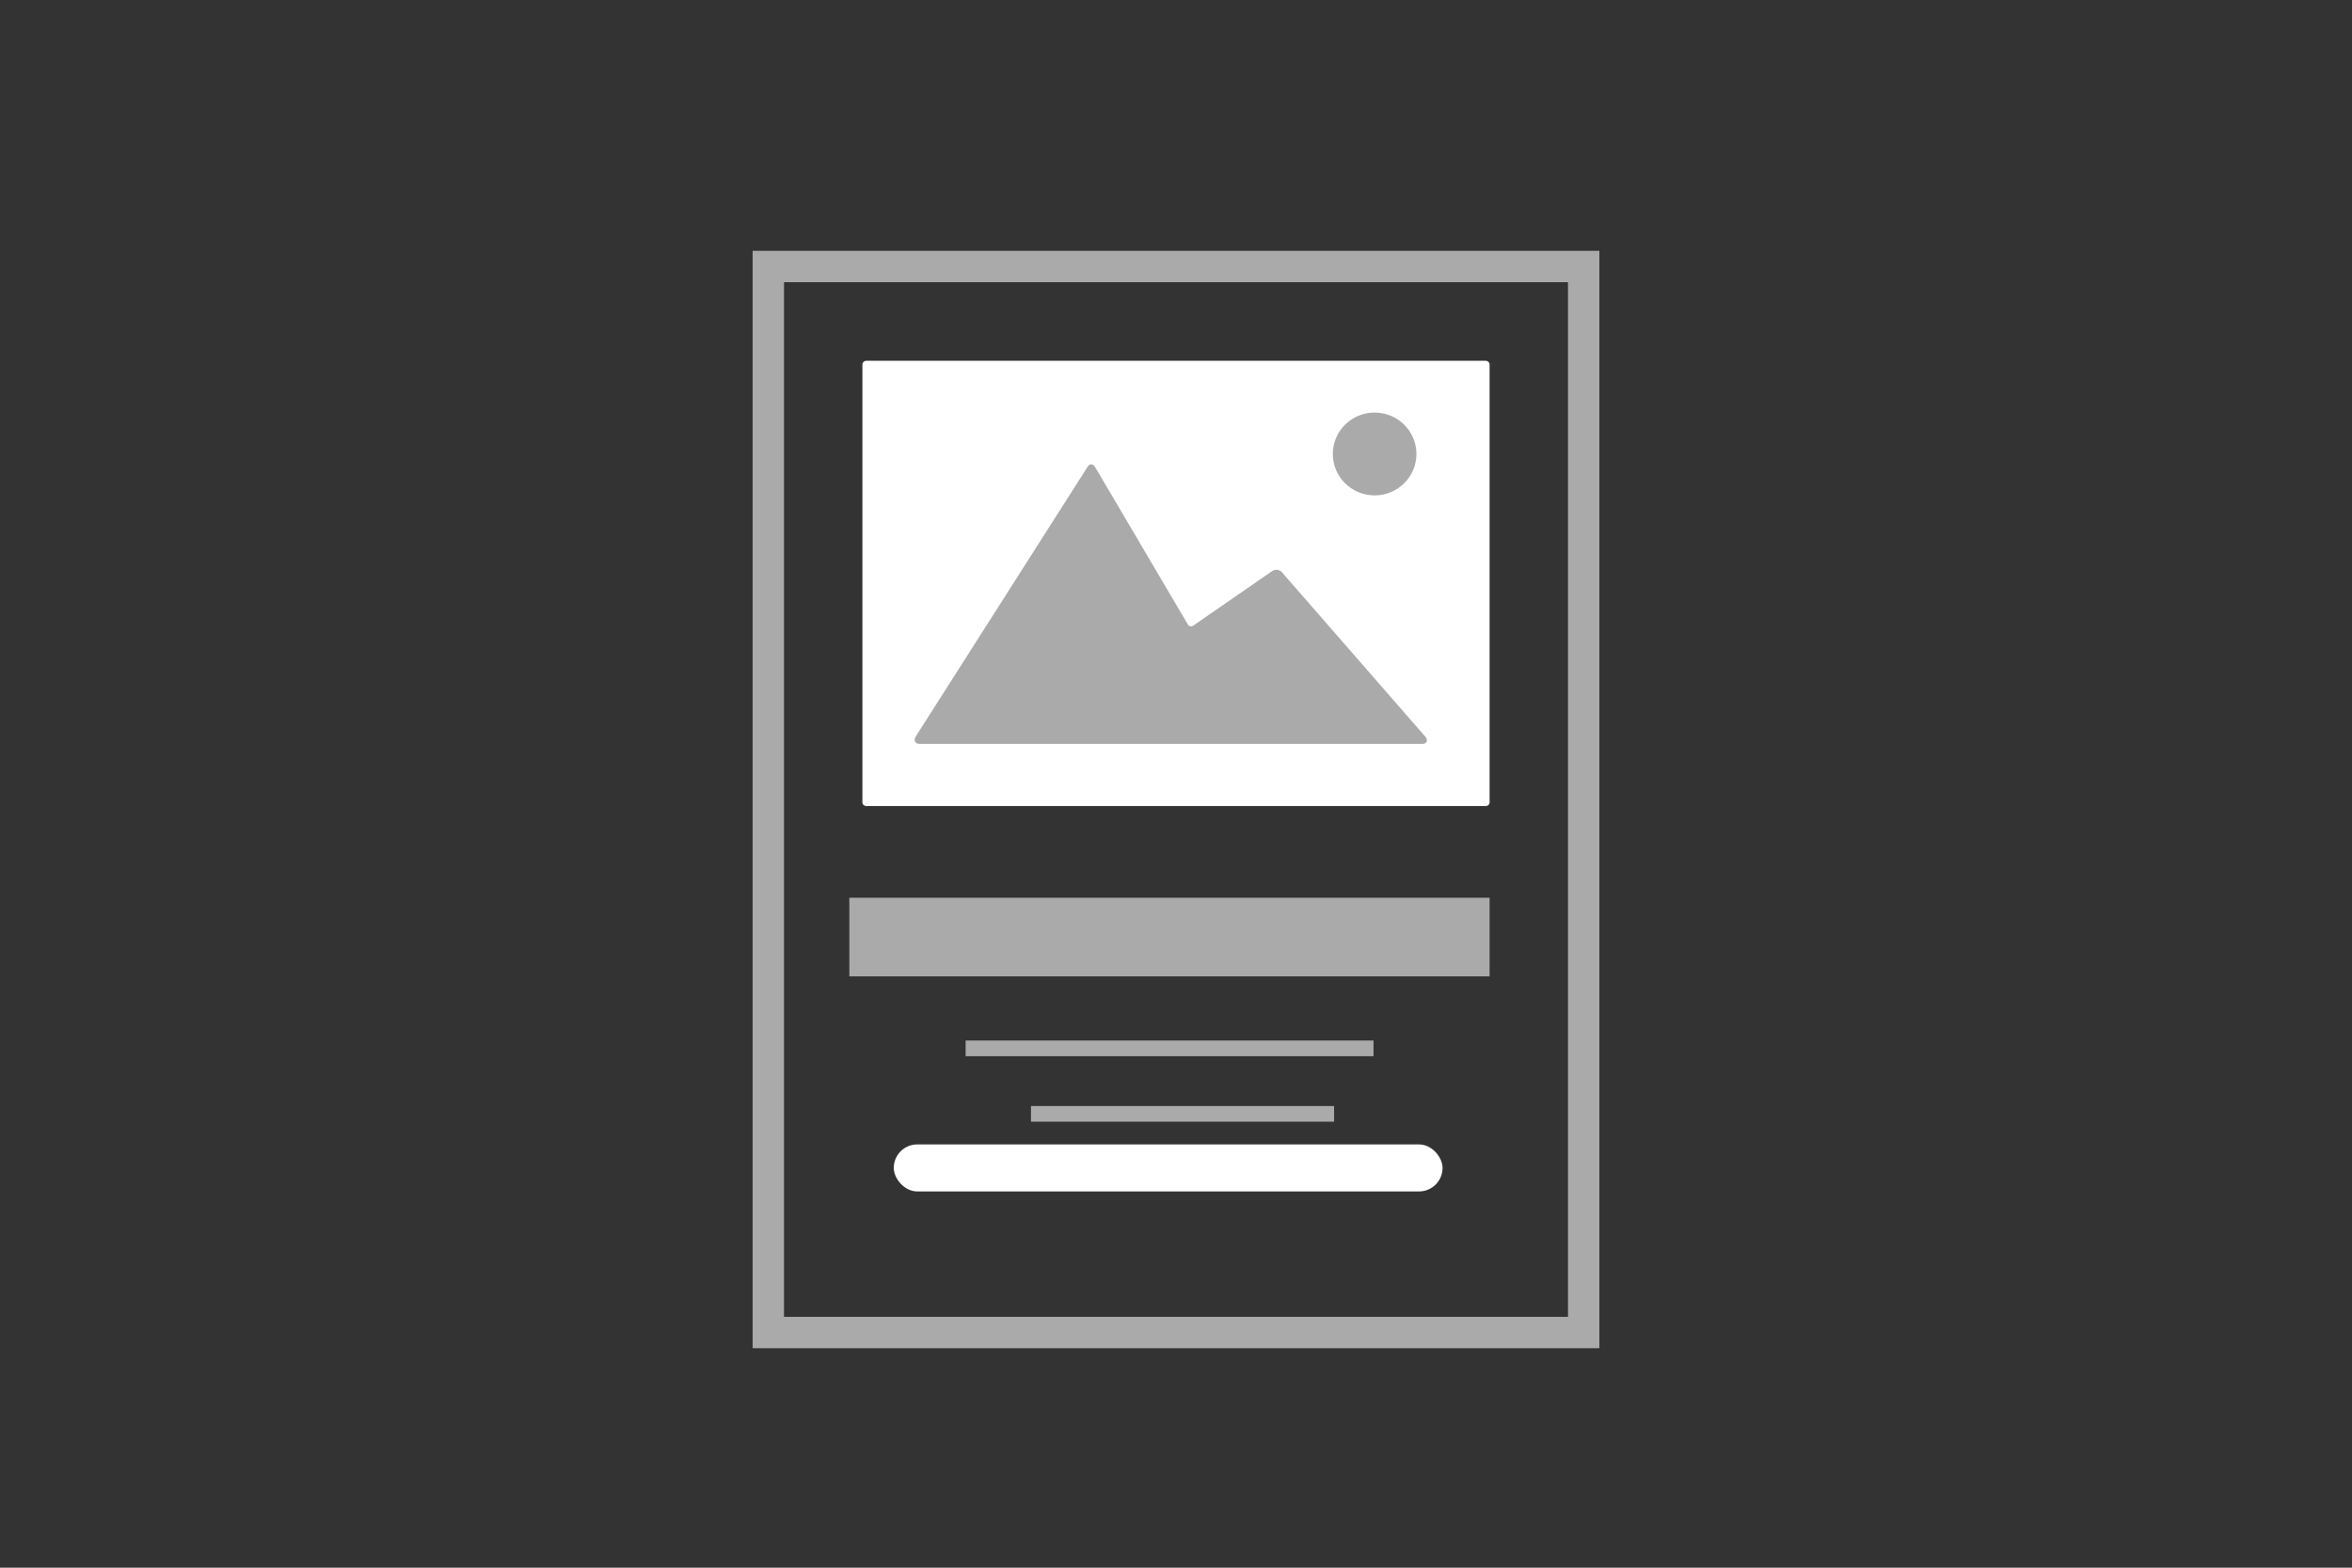 <?xml version="1.0" encoding="UTF-8"?>
<svg width="150px" height="100px" viewBox="0 0 150 100" version="1.1" xmlns="http://www.w3.org/2000/svg" xmlns:xlink="http://www.w3.org/1999/xlink">
    <rect x="0" y="0" width="150" height="100" fill="#333333" stroke="none"/>
    <!-- Generator: Sketch 47.1 (45422) - http://www.bohemiancoding.com/sketch -->
    <title>panel</title>
    <desc>Created with Sketch.</desc>
    <defs></defs>
    <g id="Page-1" stroke="none" stroke-width="1" fill="none" fill-rule="evenodd">
        <g id="panel">
            <g id="Group-2" transform="translate(50, 18)">
                <g id="Group-3">
                    <rect id="Rectangle-4" stroke="#aaaaaa" stroke-width="2" x="-1" y="-1" width="52" height="68"></rect>
                    <rect id="Rectangle" fill="#aaaaaa" x="4.167" y="39.266" width="40.833" height="5.013"></rect>
                    <path d="M5.255,5.013 C5.114,5.013 5,5.116 5,5.241 L5,33.189 C5,33.315 5.115,33.418 5.255,33.418 L44.745,33.418 C44.886,33.418 45,33.315 45,33.189 L45,5.241 C45,5.115 44.885,5.013 44.745,5.013 L5.255,5.013 Z" id="path-1-path" fill="#FFFFFF"></path>
                    <path d="M19.845,11.8 L25.755,21.831 C25.828,21.954 25.985,21.986 26.101,21.906 L31.115,18.441 C31.349,18.278 31.662,18.335 31.819,18.576 L40.93,29.025 C41.084,29.262 40.973,29.454 40.701,29.454 L8.658,29.454 C8.376,29.454 8.254,29.254 8.387,29.002 L19.343,11.806 C19.475,11.556 19.702,11.558 19.845,11.8 Z" id="path-1-path" fill="#aaaaaa"></path>
                    <path d="M37.667,13.6 C39.139,13.6 40.333,12.417 40.333,10.958 C40.333,9.499 39.139,8.316 37.667,8.316 C36.194,8.316 35,9.499 35,10.958 C35,12.417 36.194,13.6 37.667,13.6 Z" id="path-1-path" fill="#aaaaaa"></path>
                    <path d="M12.083,48.873 L37.097,48.873" id="Line" stroke="#aaaaaa" stroke-linecap="square"></path>
                    <path d="M16.25,53.051 L34.583,53.051" id="Line" stroke="#aaaaaa" stroke-linecap="square"></path>
                </g>
                <rect id="Rectangle" fill="#FFFFFF" x="7" y="55" width="35" height="3" rx="1.5"></rect>
            </g>
        </g>
    </g>
</svg>